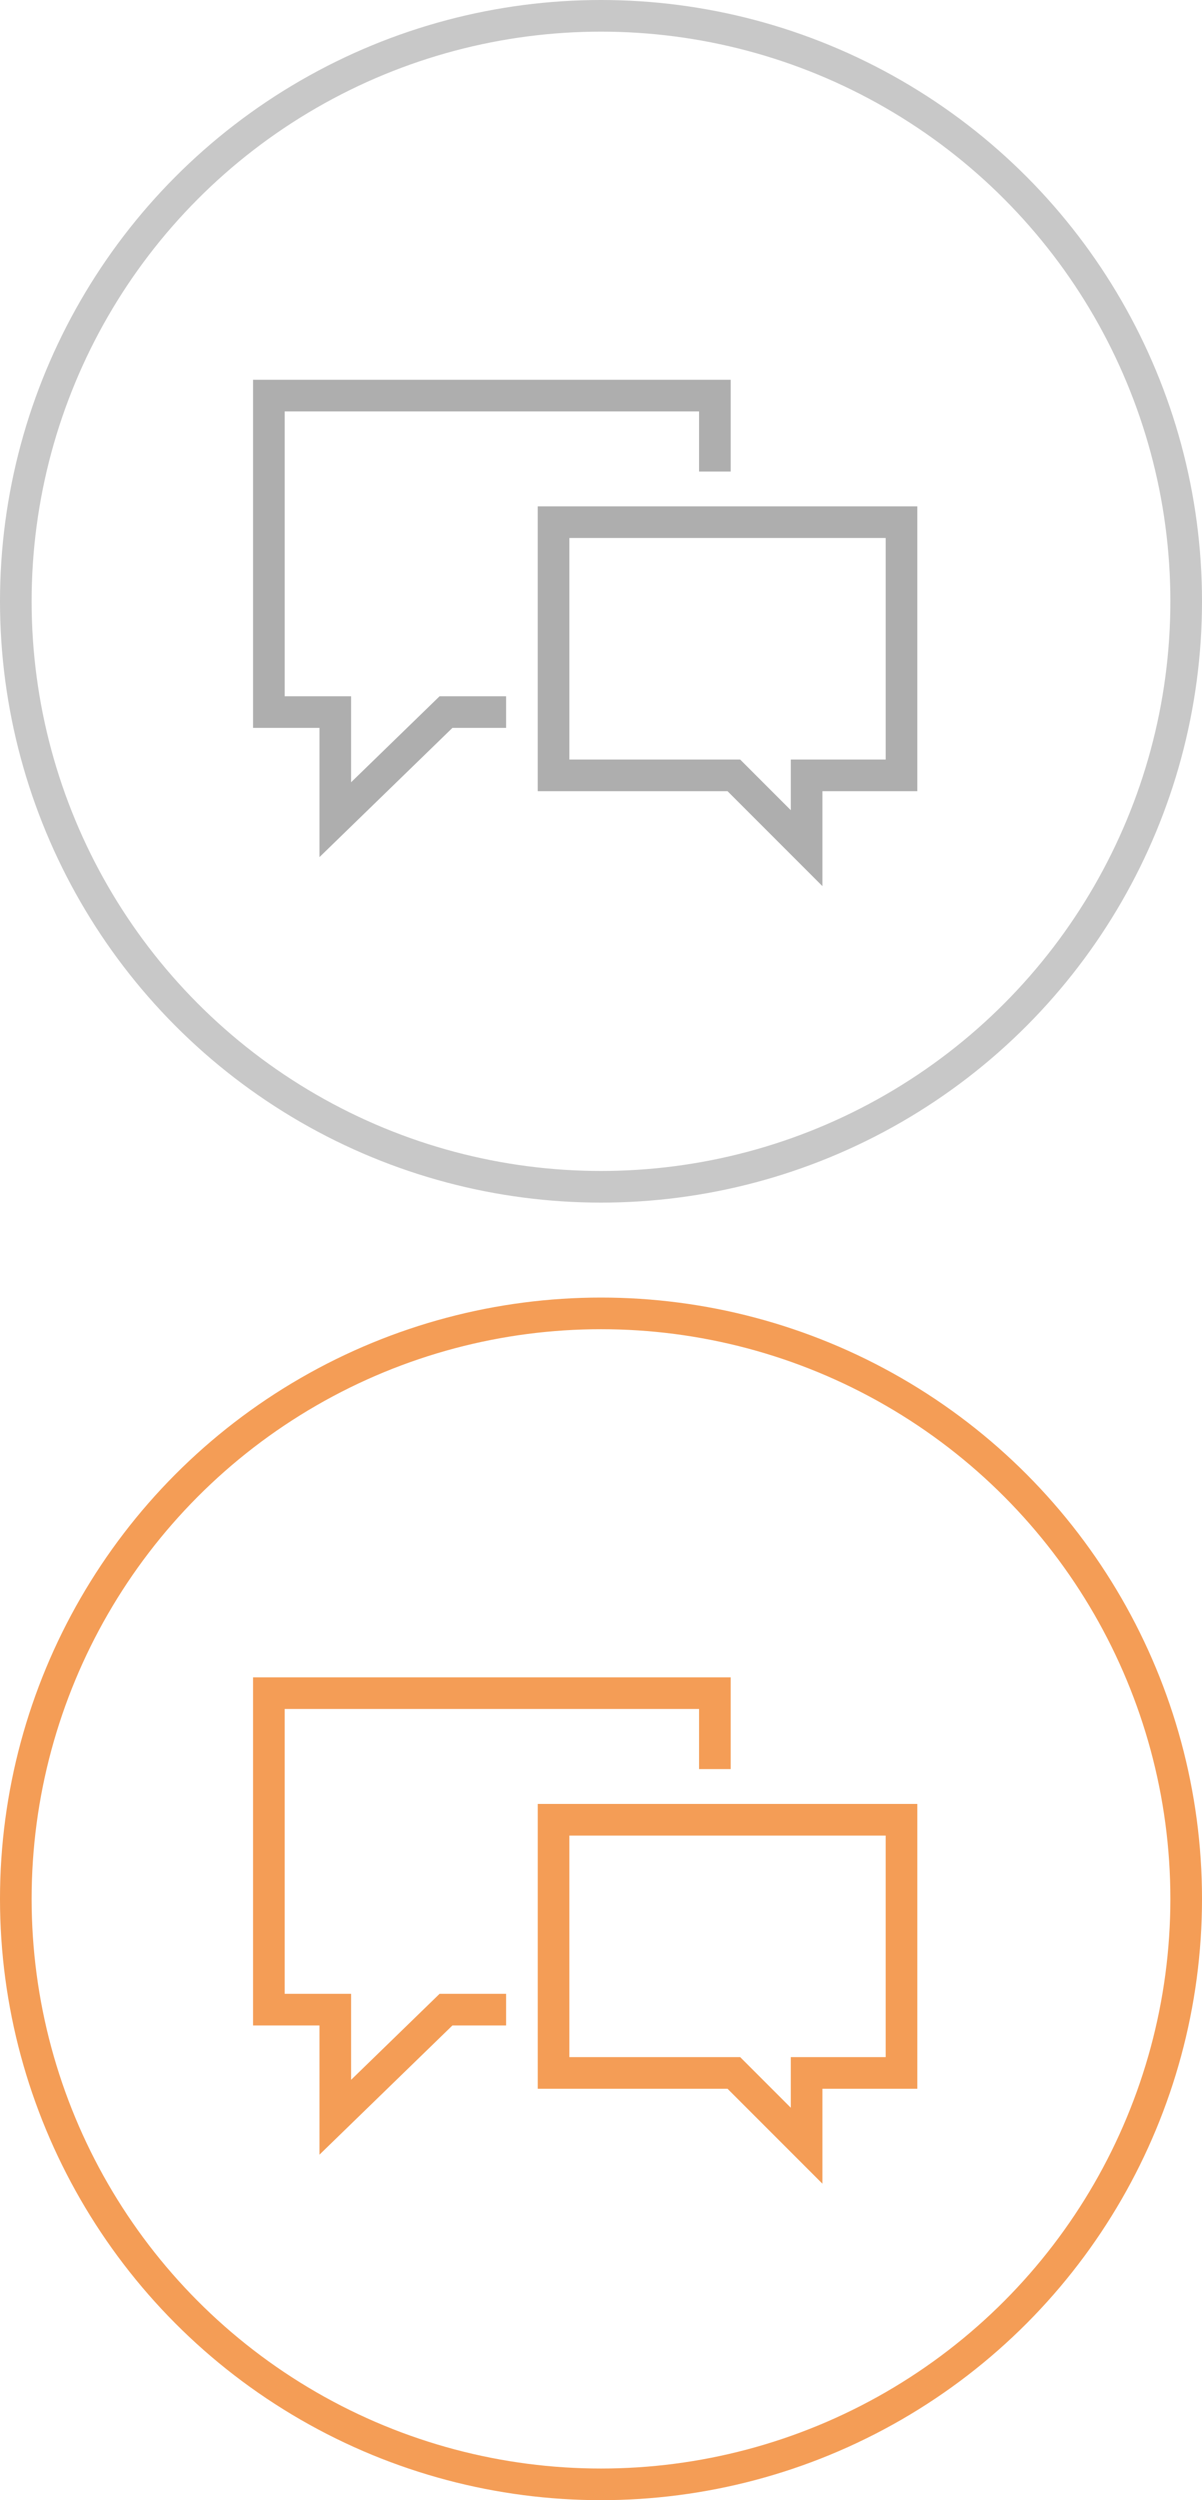 <svg xmlns="http://www.w3.org/2000/svg" viewBox="0 0 38 79" width="38" height="79" enable-background="new 0 0 38 79"><path fill="none" stroke="#aeaeae" stroke-miterlimit="10" d="M 22.6 14.9 22.6 12.5 8.5 12.5 8.5 22.5 10.6 22.5 10.6 25.9 14.1 22.5 16 22.5"/><path d="M28,17v7h-2h-1l0,1l0,0.6l-1.3-1.3L23.4,24H23h-5v-7H28 M29,16H17v9h6l3,3l0-3h3V16L29,16z" fill="#aeaeae"/><path fill="none" stroke="#f49d56" stroke-miterlimit="10" d="M 22.6 55.9 22.6 53.5 8.5 53.5 8.5 63.5 10.6 63.5 10.6 66.9 14.1 63.5 16 63.5"/><path d="M28,58v7h-2h-1l0,1l0,0.6l-1.3-1.3L23.4,65H23h-5v-7H28 M29,57H17v9h6l3,3l0-3h3V57L29,57z" fill="#f49d56"/><g fill="none" stroke-miterlimit="10"><circle cx="19" cy="60" r="18.5" stroke="#f49d56"/><circle cx="19" cy="19" r="18.5" stroke="#c8c8c8"/></g></svg>